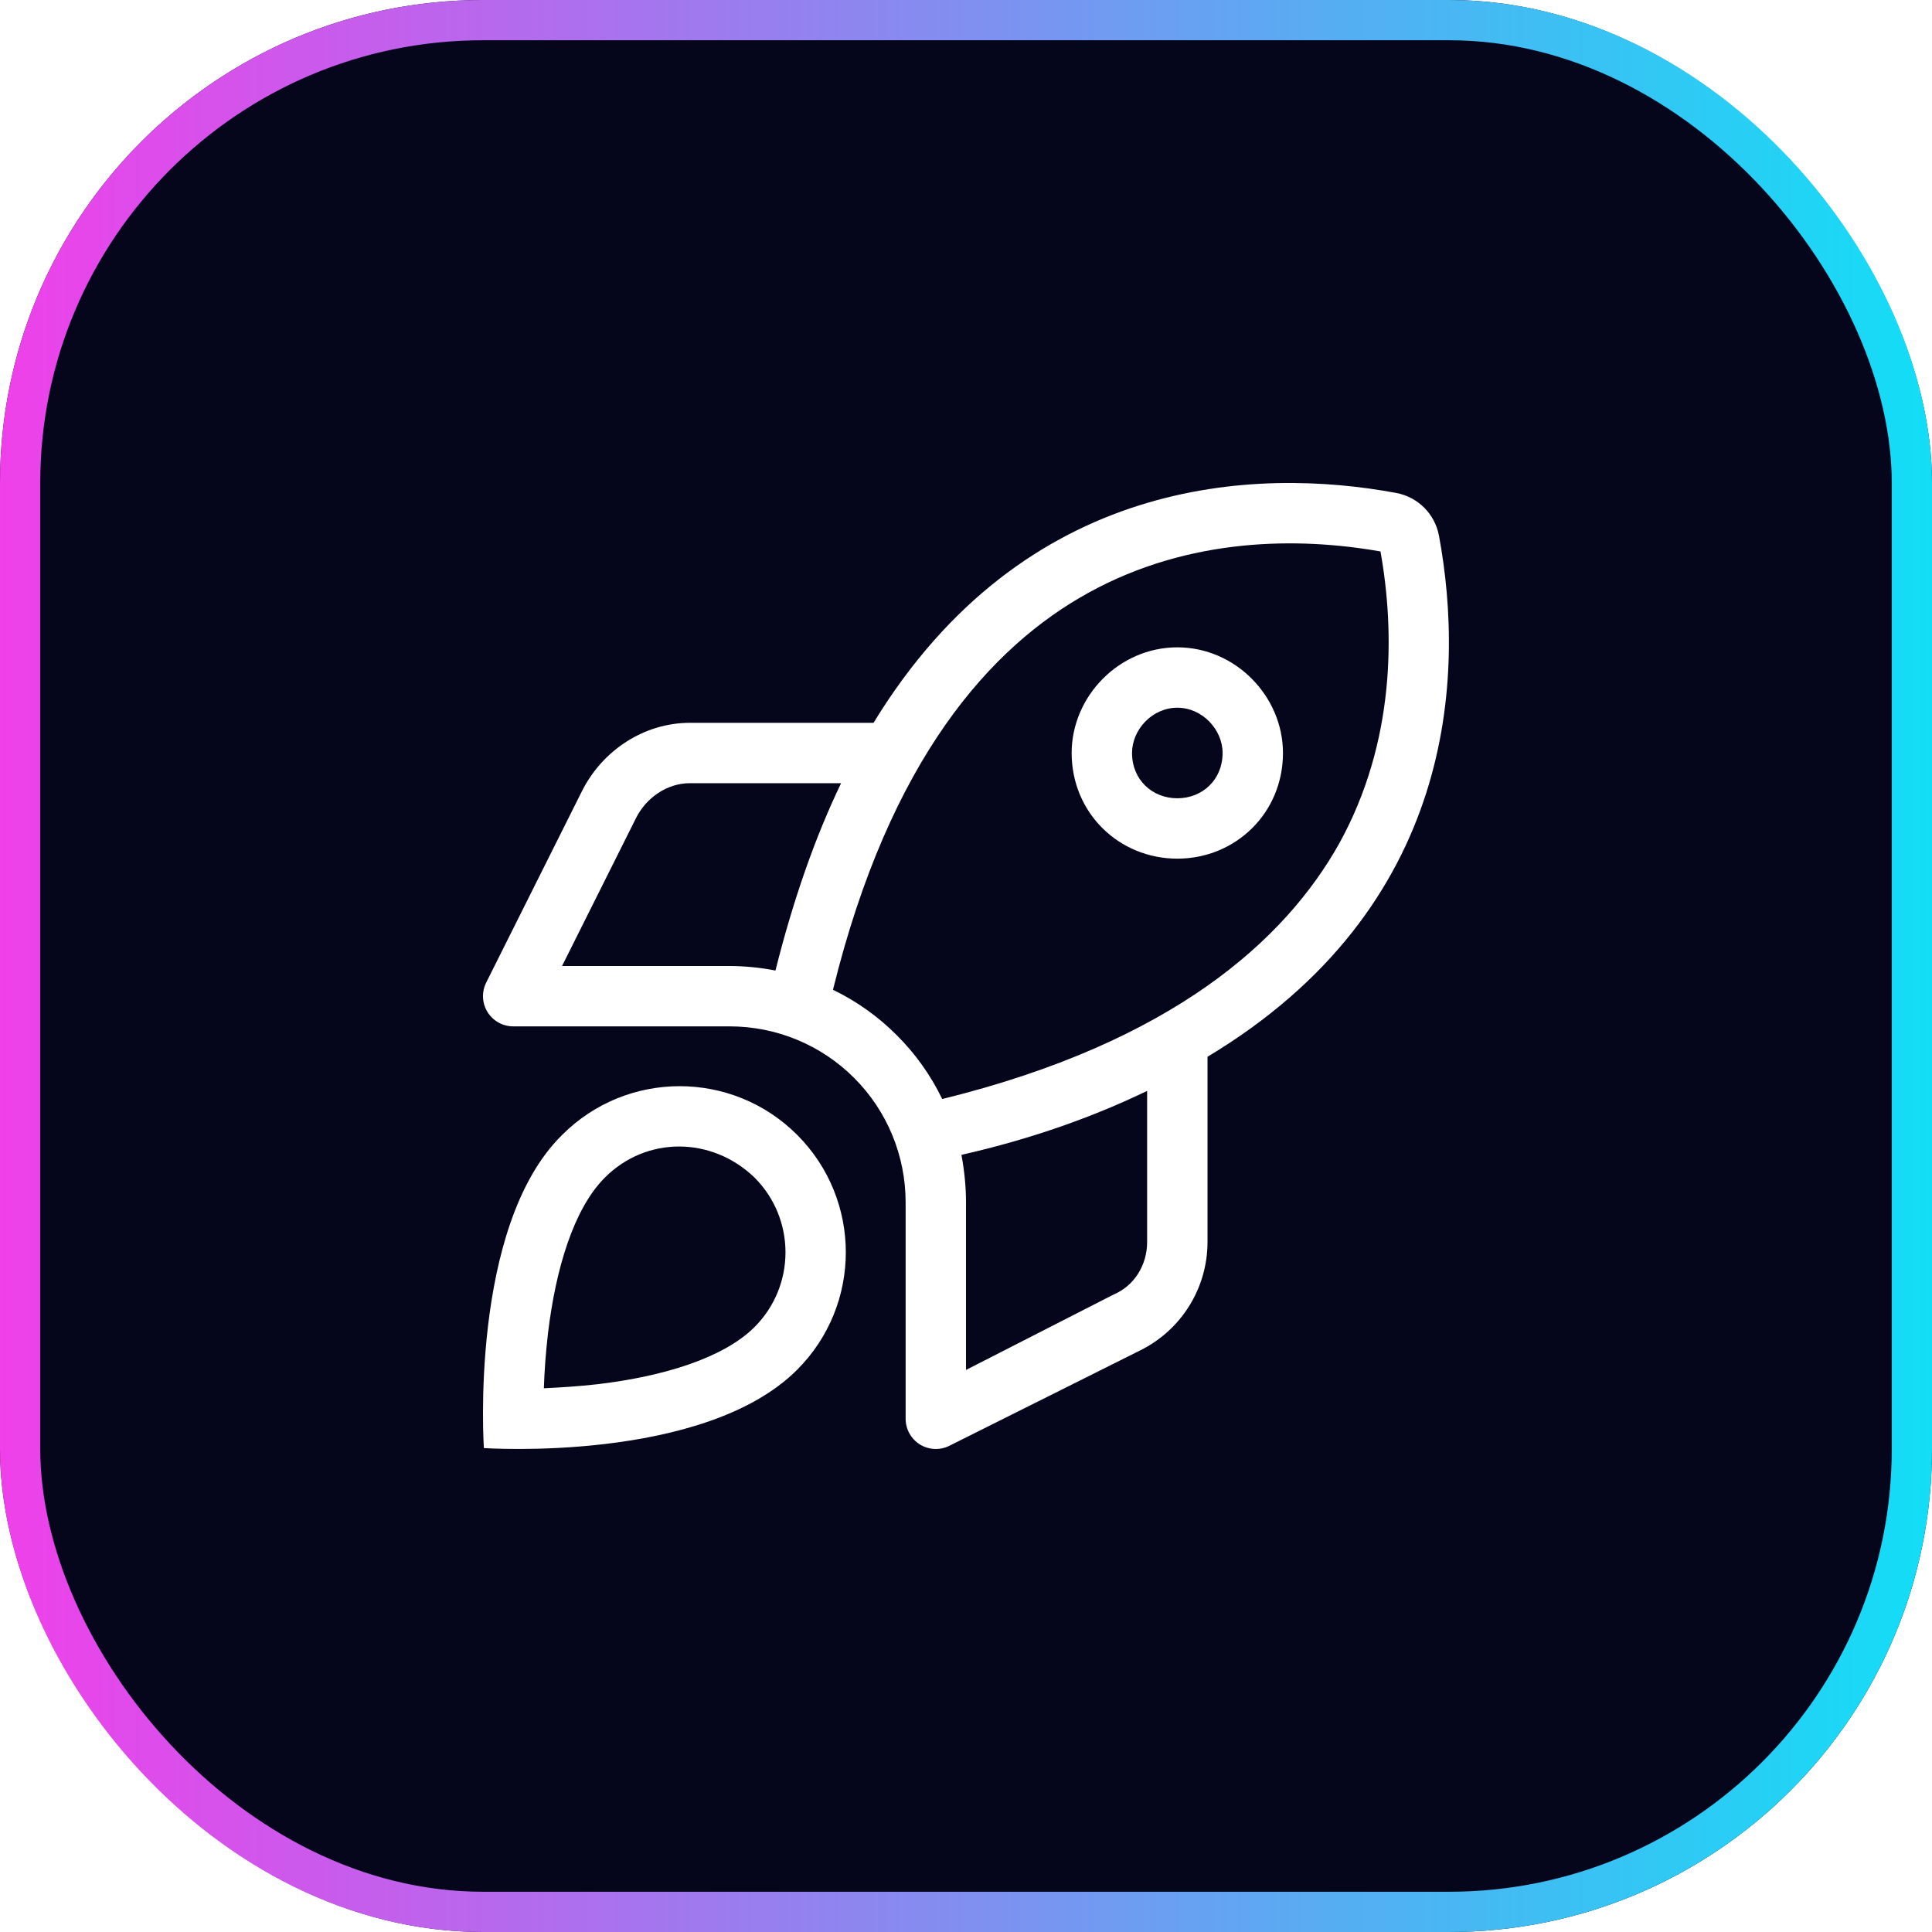<svg width="48" height="48" viewBox="0 0 48 48" fill="none" xmlns="http://www.w3.org/2000/svg">
<g filter="url(#filter0_b_4941_2574)">
<rect width="48" height="48" rx="12" fill="#05061C"/>
<rect x="0.5" y="0.5" width="47" height="47" rx="11.5" stroke="url(#paint0_linear_4941_2574)"/>
<g clip-path="url(#clip0_4941_2574)">
<path d="M31.875 18.708C31.875 20.198 30.698 21.333 29.25 21.333C27.802 21.333 26.625 20.198 26.625 18.708C26.625 17.302 27.802 16.083 29.25 16.083C30.698 16.083 31.875 17.302 31.875 18.708ZM29.25 19.833C29.873 19.833 30.375 19.373 30.375 18.708C30.375 18.127 29.873 17.583 29.25 17.583C28.627 17.583 28.125 18.127 28.125 18.708C28.125 19.373 28.627 19.833 29.25 19.833ZM28.341 33.544L23.587 35.92C23.353 36.038 23.077 36.023 22.856 35.888C22.636 35.752 22.5 35.508 22.5 35.25V29.873C22.5 28.711 22.041 27.6 21.22 26.78C20.4 25.959 19.289 25.5 18.127 25.5H12.75C12.49 25.5 12.249 25.364 12.112 25.144C11.975 24.923 11.963 24.647 12.079 24.413L14.457 19.659C14.965 18.642 16.004 17.958 17.142 17.958H21.703C25.448 11.825 31.195 11.6 34.683 12.246C35.231 12.347 35.653 12.771 35.752 13.316C36.398 16.805 36.173 22.552 30 26.255V30.858C30 31.997 29.358 33.033 28.341 33.544ZM23.409 27.305C29.142 25.894 31.936 23.348 33.277 20.948C34.659 18.441 34.659 15.726 34.298 13.701C32.273 13.343 29.559 13.342 27.052 14.722C24.609 16.065 22.106 18.858 20.695 24.591C21.277 24.872 21.816 25.252 22.28 25.72C22.748 26.184 23.128 26.723 23.409 27.305ZM24 34.036L27.67 32.161C28.181 31.945 28.5 31.43 28.5 30.858V27.103C27.188 27.736 25.664 28.289 23.887 28.692C23.962 29.105 24 29.484 24 29.873V34.036ZM19.266 24.113C19.711 22.336 20.264 20.77 20.897 19.458H17.142C16.572 19.458 16.053 19.819 15.799 20.33L13.964 24H18.127C18.473 24 18.895 24.038 19.266 24.113ZM19.805 34.031C17.484 36.352 12.022 35.977 12.022 35.977C12.022 35.977 11.648 30.473 13.968 28.195C15.58 26.583 18.192 26.583 19.805 28.195C21.417 29.808 21.417 32.419 19.805 34.031ZM18.745 29.255C17.677 28.228 16.055 28.228 15.029 29.255C14.252 30.033 13.806 31.523 13.614 33.131C13.557 33.623 13.526 34.083 13.512 34.491C13.915 34.472 14.378 34.444 14.867 34.388C16.476 34.195 17.967 33.745 18.745 32.972C19.772 31.945 19.772 30.281 18.745 29.255Z" fill="white"/>
</g>
</g>
<defs>
<filter id="filter0_b_4941_2574" x="-4" y="-4" width="56" height="56" filterUnits="userSpaceOnUse" color-interpolation-filters="sRGB">
<feFlood flood-opacity="0" result="BackgroundImageFix"/>
<feGaussianBlur in="BackgroundImageFix" stdDeviation="2"/>
<feComposite in2="SourceAlpha" operator="in" result="effect1_backgroundBlur_4941_2574"/>
<feBlend mode="normal" in="SourceGraphic" in2="effect1_backgroundBlur_4941_2574" result="shape"/>
</filter>
<linearGradient id="paint0_linear_4941_2574" x1="0" y1="24" x2="48" y2="24" gradientUnits="userSpaceOnUse">
<stop stop-color="#EF40EA"/>
<stop offset="1" stop-color="#12DEF6"/>
</linearGradient>
<clipPath id="clip0_4941_2574">
<rect width="24" height="24" fill="white" transform="translate(12 12)"/>
</clipPath>
</defs>
</svg>
